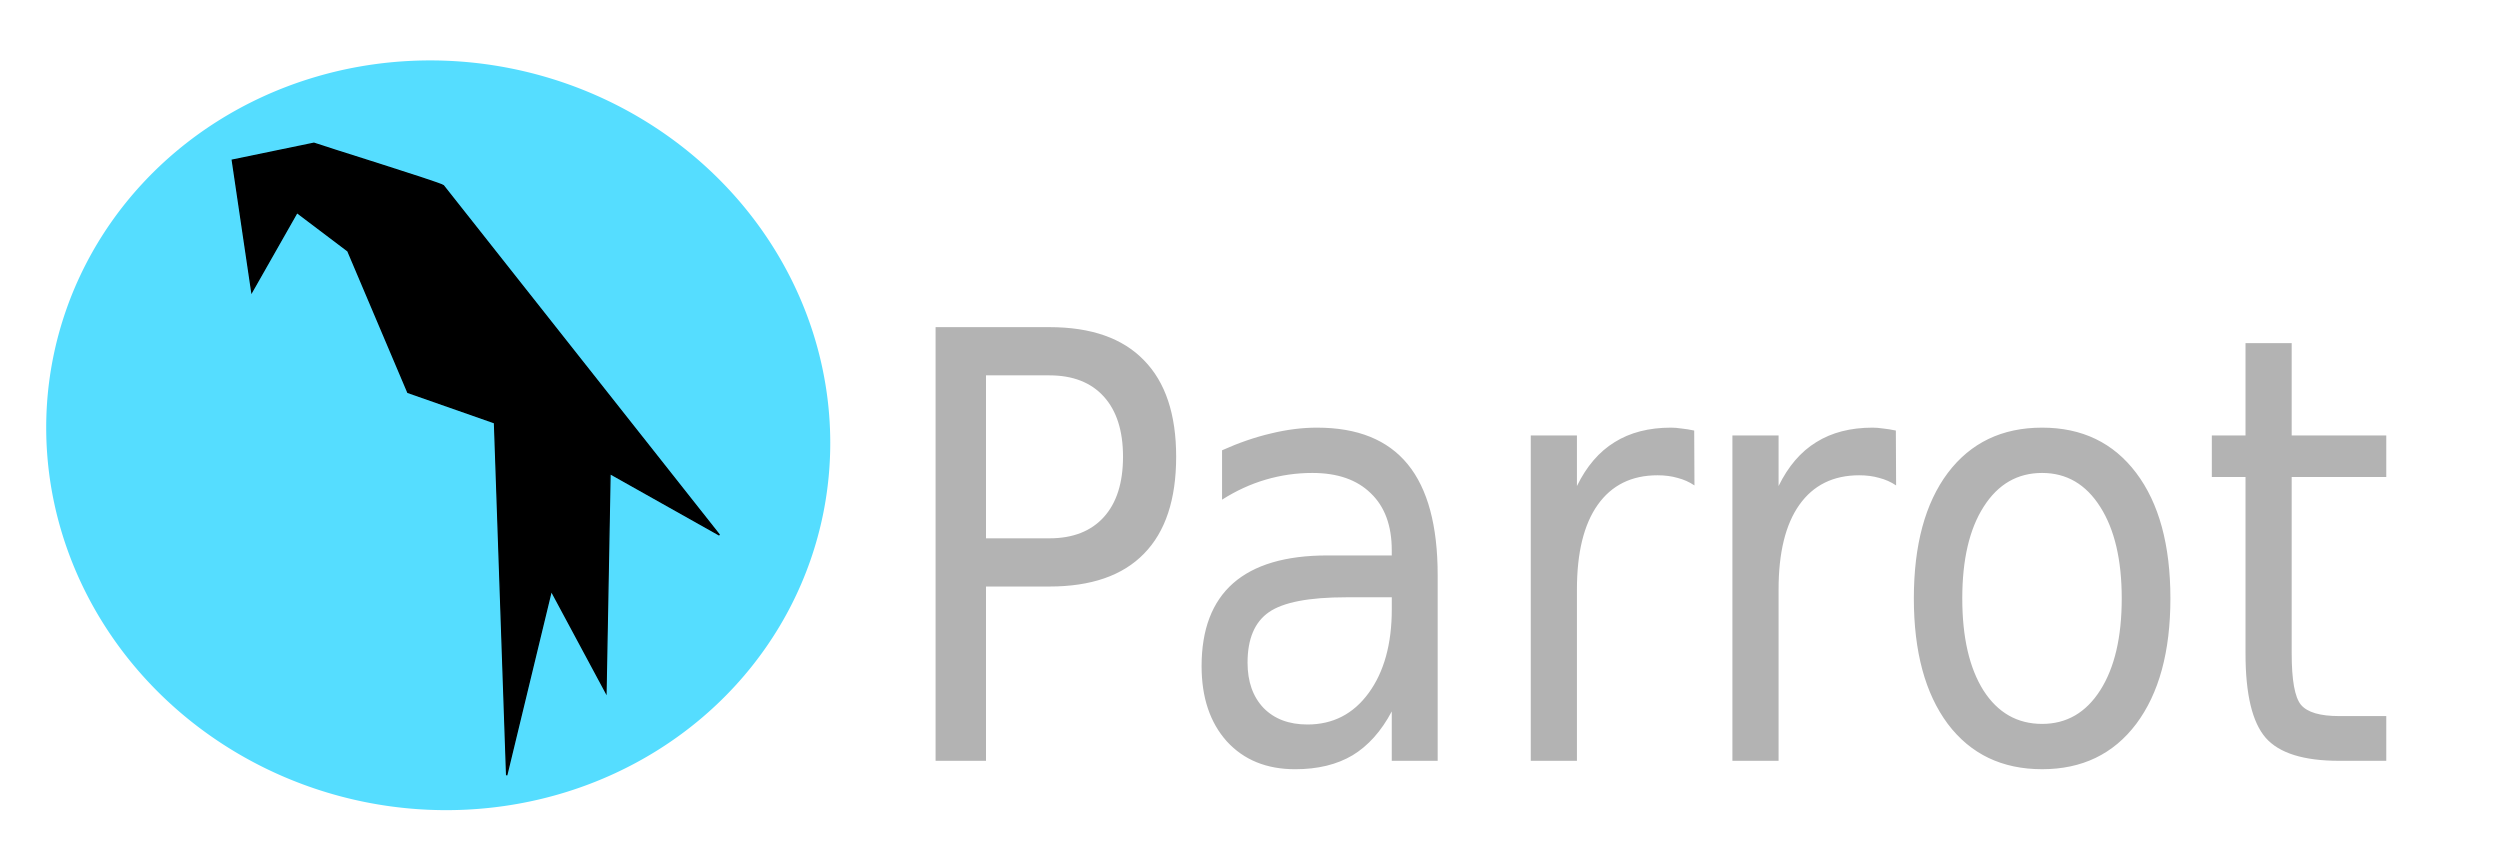 <?xml version="1.0" encoding="UTF-8" standalone="no"?>
<!-- Created with Inkscape (http://www.inkscape.org/) -->

<svg
   xmlns:dc="http://purl.org/dc/elements/1.1/"
   xmlns:cc="http://creativecommons.org/ns#"
   xmlns:rdf="http://www.w3.org/1999/02/22-rdf-syntax-ns#"
   xmlns:svg="http://www.w3.org/2000/svg"
   xmlns="http://www.w3.org/2000/svg"
   xmlns:sodipodi="http://sodipodi.sourceforge.net/DTD/sodipodi-0.dtd"
   xmlns:inkscape="http://www.inkscape.org/namespaces/inkscape"
   width="156.323mm"
   height="53.552mm"
   viewBox="0 0 156.322 53.552"
   version="1.1"
   id="svg901"
   inkscape:version="0.92.4 (5da689c313, 2019-01-14)"
   sodipodi:docname="logo-text.svg">
  <defs
     id="defs895" />
  <sodipodi:namedview
     id="base"
     pagecolor="#ffffff"
     bordercolor="#666666"
     borderopacity="1.0"
     inkscape:pageopacity="0.0"
     inkscape:pageshadow="2"
     inkscape:zoom="0.98994949"
     inkscape:cx="264.8528"
     inkscape:cy="287.33662"
     inkscape:document-units="mm"
     inkscape:current-layer="g1014"
     showgrid="false"
     units="px"
     fit-margin-top="0"
     fit-margin-left="0"
     fit-margin-right="0"
     fit-margin-bottom="0"
     inkscape:window-width="1920"
     inkscape:window-height="1000"
     inkscape:window-x="0"
     inkscape:window-y="27"
     inkscape:window-maximized="1" />
  <g
     inkscape:label="Calque 1"
     inkscape:groupmode="layer"
     id="layer1"
     transform="translate(-5.378,-236.754)">
    <g
       id="g1014">
      <g
         transform="matrix(0.259,0,0,0.26,5.018,225.472)"
         id="layer1-6"
         inkscape:label="Layer 1">
        <path
           inkscape:export-ydpi="96"
           inkscape:export-xdpi="96"
           inkscape:connector-curvature="0"
           d="M 200.141,166.858 A 94.831,89.958 11.423 0 1 89.373,236.254 94.831,89.958 11.423 0 1 14.236,129.296 94.831,89.958 11.423 0 1 125.005,59.901 94.831,89.958 11.423 0 1 200.141,166.858 Z"
           style="fill:#55ddff;stroke:none;stroke-width:0.262;stroke-opacity:1"
           id="path21" />
        <path
           sodipodi:nodetypes="cccccccccccccc"
           inkscape:connector-curvature="0"
           id="path8217"
           d="m 57.48,81.914 4.701,31.702 10.907,-19.125 12.289,9.253 14.479,34.013 20.926,7.308 2.932,84.766 10.759,-44.37 13.205,24.496 0.978,-52.69 26.41,14.79 L 108.423,88.044 C 107.855,87.443 78.164,78.276 77.17,77.853 Z"
           style="fill:#000000;fill-opacity:1;stroke:#000000;stroke-width:0.337px;stroke-linecap:butt;stroke-linejoin:miter;stroke-opacity:1" />
      </g>
      <path
         style="font-style:normal;font-weight:normal;font-size:40px;line-height:1.25;font-family:sans-serif;letter-spacing:0px;word-spacing:0px;fill:#b3b3b3;fill-opacity:1;stroke:none;stroke-width:0.862"
         d="m 63.879,257.21 v 27.116 h 3.152 v -10.897 h 3.964 c 2.611,0 4.583,-0.684 5.914,-2.052 1.342,-1.368 2.013,-3.39 2.013,-6.066 0,-2.652 -0.671,-4.662 -2.013,-6.03 -1.332,-1.38 -3.303,-2.071 -5.914,-2.071 z m 81.909,0.999 v 5.776 h -2.107 v 2.597 h 2.107 v 11.043 c 0,2.543 0.421,4.298 1.264,5.267 0.843,0.957 2.372,1.435 4.588,1.435 h 2.949 v -2.797 h -2.949 c -1.196,0 -1.992,-0.236 -2.388,-0.708 -0.385,-0.472 -0.577,-1.538 -0.577,-3.197 v -11.043 h 5.914 v -2.597 h -5.914 v -5.776 z m -78.757,2.016 h 3.964 c 1.467,0 2.601,0.442 3.402,1.326 0.801,0.884 1.202,2.137 1.202,3.76 0,1.635 -0.401,2.894 -1.202,3.778 -0.801,0.884 -1.935,1.326 -3.402,1.326 h -3.964 z m 20.707,3.269 c -0.936,0 -1.899,0.121 -2.887,0.363 -0.988,0.23 -2.008,0.581 -3.059,1.053 v 3.088 c 0.874,-0.557 1.784,-0.975 2.731,-1.253 0.947,-0.278 1.919,-0.418 2.918,-0.418 1.571,0 2.788,0.424 3.651,1.271 0.874,0.835 1.311,2.022 1.311,3.56 v 0.327 h -4.026 c -2.611,0 -4.577,0.581 -5.899,1.744 -1.311,1.162 -1.966,2.888 -1.966,5.176 0,1.962 0.525,3.53 1.576,4.704 1.061,1.162 2.486,1.744 4.276,1.744 1.415,0 2.611,-0.291 3.589,-0.872 0.978,-0.593 1.795,-1.507 2.45,-2.743 v 3.088 h 2.871 v -11.606 c 0,-3.1 -0.624,-5.412 -1.873,-6.938 -1.248,-1.526 -3.137,-2.288 -5.664,-2.288 z m 22.127,0 c -1.384,0 -2.559,0.303 -3.527,0.908 -0.967,0.593 -1.753,1.507 -2.356,2.743 v -3.16 h -2.887 v 20.342 h 2.887 v -10.716 c 0,-2.301 0.432,-4.062 1.295,-5.285 0.874,-1.235 2.122,-1.853 3.745,-1.853 0.458,0 0.874,0.054 1.248,0.163 0.385,0.097 0.739,0.254 1.061,0.472 l -0.016,-3.433 c -0.291,-0.06 -0.557,-0.103 -0.796,-0.127 -0.239,-0.036 -0.458,-0.054 -0.655,-0.054 z m 12.609,0 c -1.384,0 -2.559,0.303 -3.527,0.908 -0.967,0.593 -1.753,1.507 -2.356,2.743 v -3.16 h -2.887 v 20.342 h 2.887 v -10.716 c 0,-2.301 0.432,-4.062 1.295,-5.285 0.874,-1.235 2.122,-1.853 3.745,-1.853 0.458,0 0.874,0.054 1.248,0.163 0.385,0.097 0.739,0.254 1.061,0.472 l -0.016,-3.433 c -0.291,-0.06 -0.557,-0.103 -0.796,-0.127 -0.239,-0.036 -0.458,-0.054 -0.655,-0.054 z m 10.596,0 c -2.507,0 -4.473,0.944 -5.899,2.833 -1.415,1.889 -2.122,4.504 -2.122,7.846 0,3.33 0.707,5.945 2.122,7.846 1.425,1.889 3.391,2.833 5.899,2.833 2.497,0 4.458,-0.944 5.883,-2.833 1.425,-1.901 2.138,-4.516 2.138,-7.846 0,-3.342 -0.713,-5.957 -2.138,-7.846 -1.425,-1.889 -3.386,-2.833 -5.883,-2.833 z m 0,2.833 c 1.529,0 2.741,0.708 3.636,2.125 0.895,1.405 1.342,3.312 1.342,5.721 0,2.422 -0.447,4.335 -1.342,5.739 -0.895,1.405 -2.107,2.107 -3.636,2.107 -1.55,0 -2.772,-0.696 -3.667,-2.089 -0.884,-1.405 -1.326,-3.324 -1.326,-5.757 0,-2.434 0.447,-4.347 1.342,-5.739 0.895,-1.405 2.112,-2.107 3.651,-2.107 z m -43.521,7.773 h 2.856 v 0.745 c 0,2.179 -0.484,3.929 -1.451,5.249 -0.957,1.308 -2.231,1.962 -3.823,1.962 -1.155,0 -2.07,-0.345 -2.746,-1.035 -0.666,-0.702 -0.999,-1.647 -0.999,-2.833 0,-1.489 0.447,-2.543 1.342,-3.16 0.895,-0.618 2.502,-0.926 4.822,-0.926 z"
         id="flowRoot3746"
         inkscape:connector-curvature="0" />
    </g>
  </g>
</svg>
